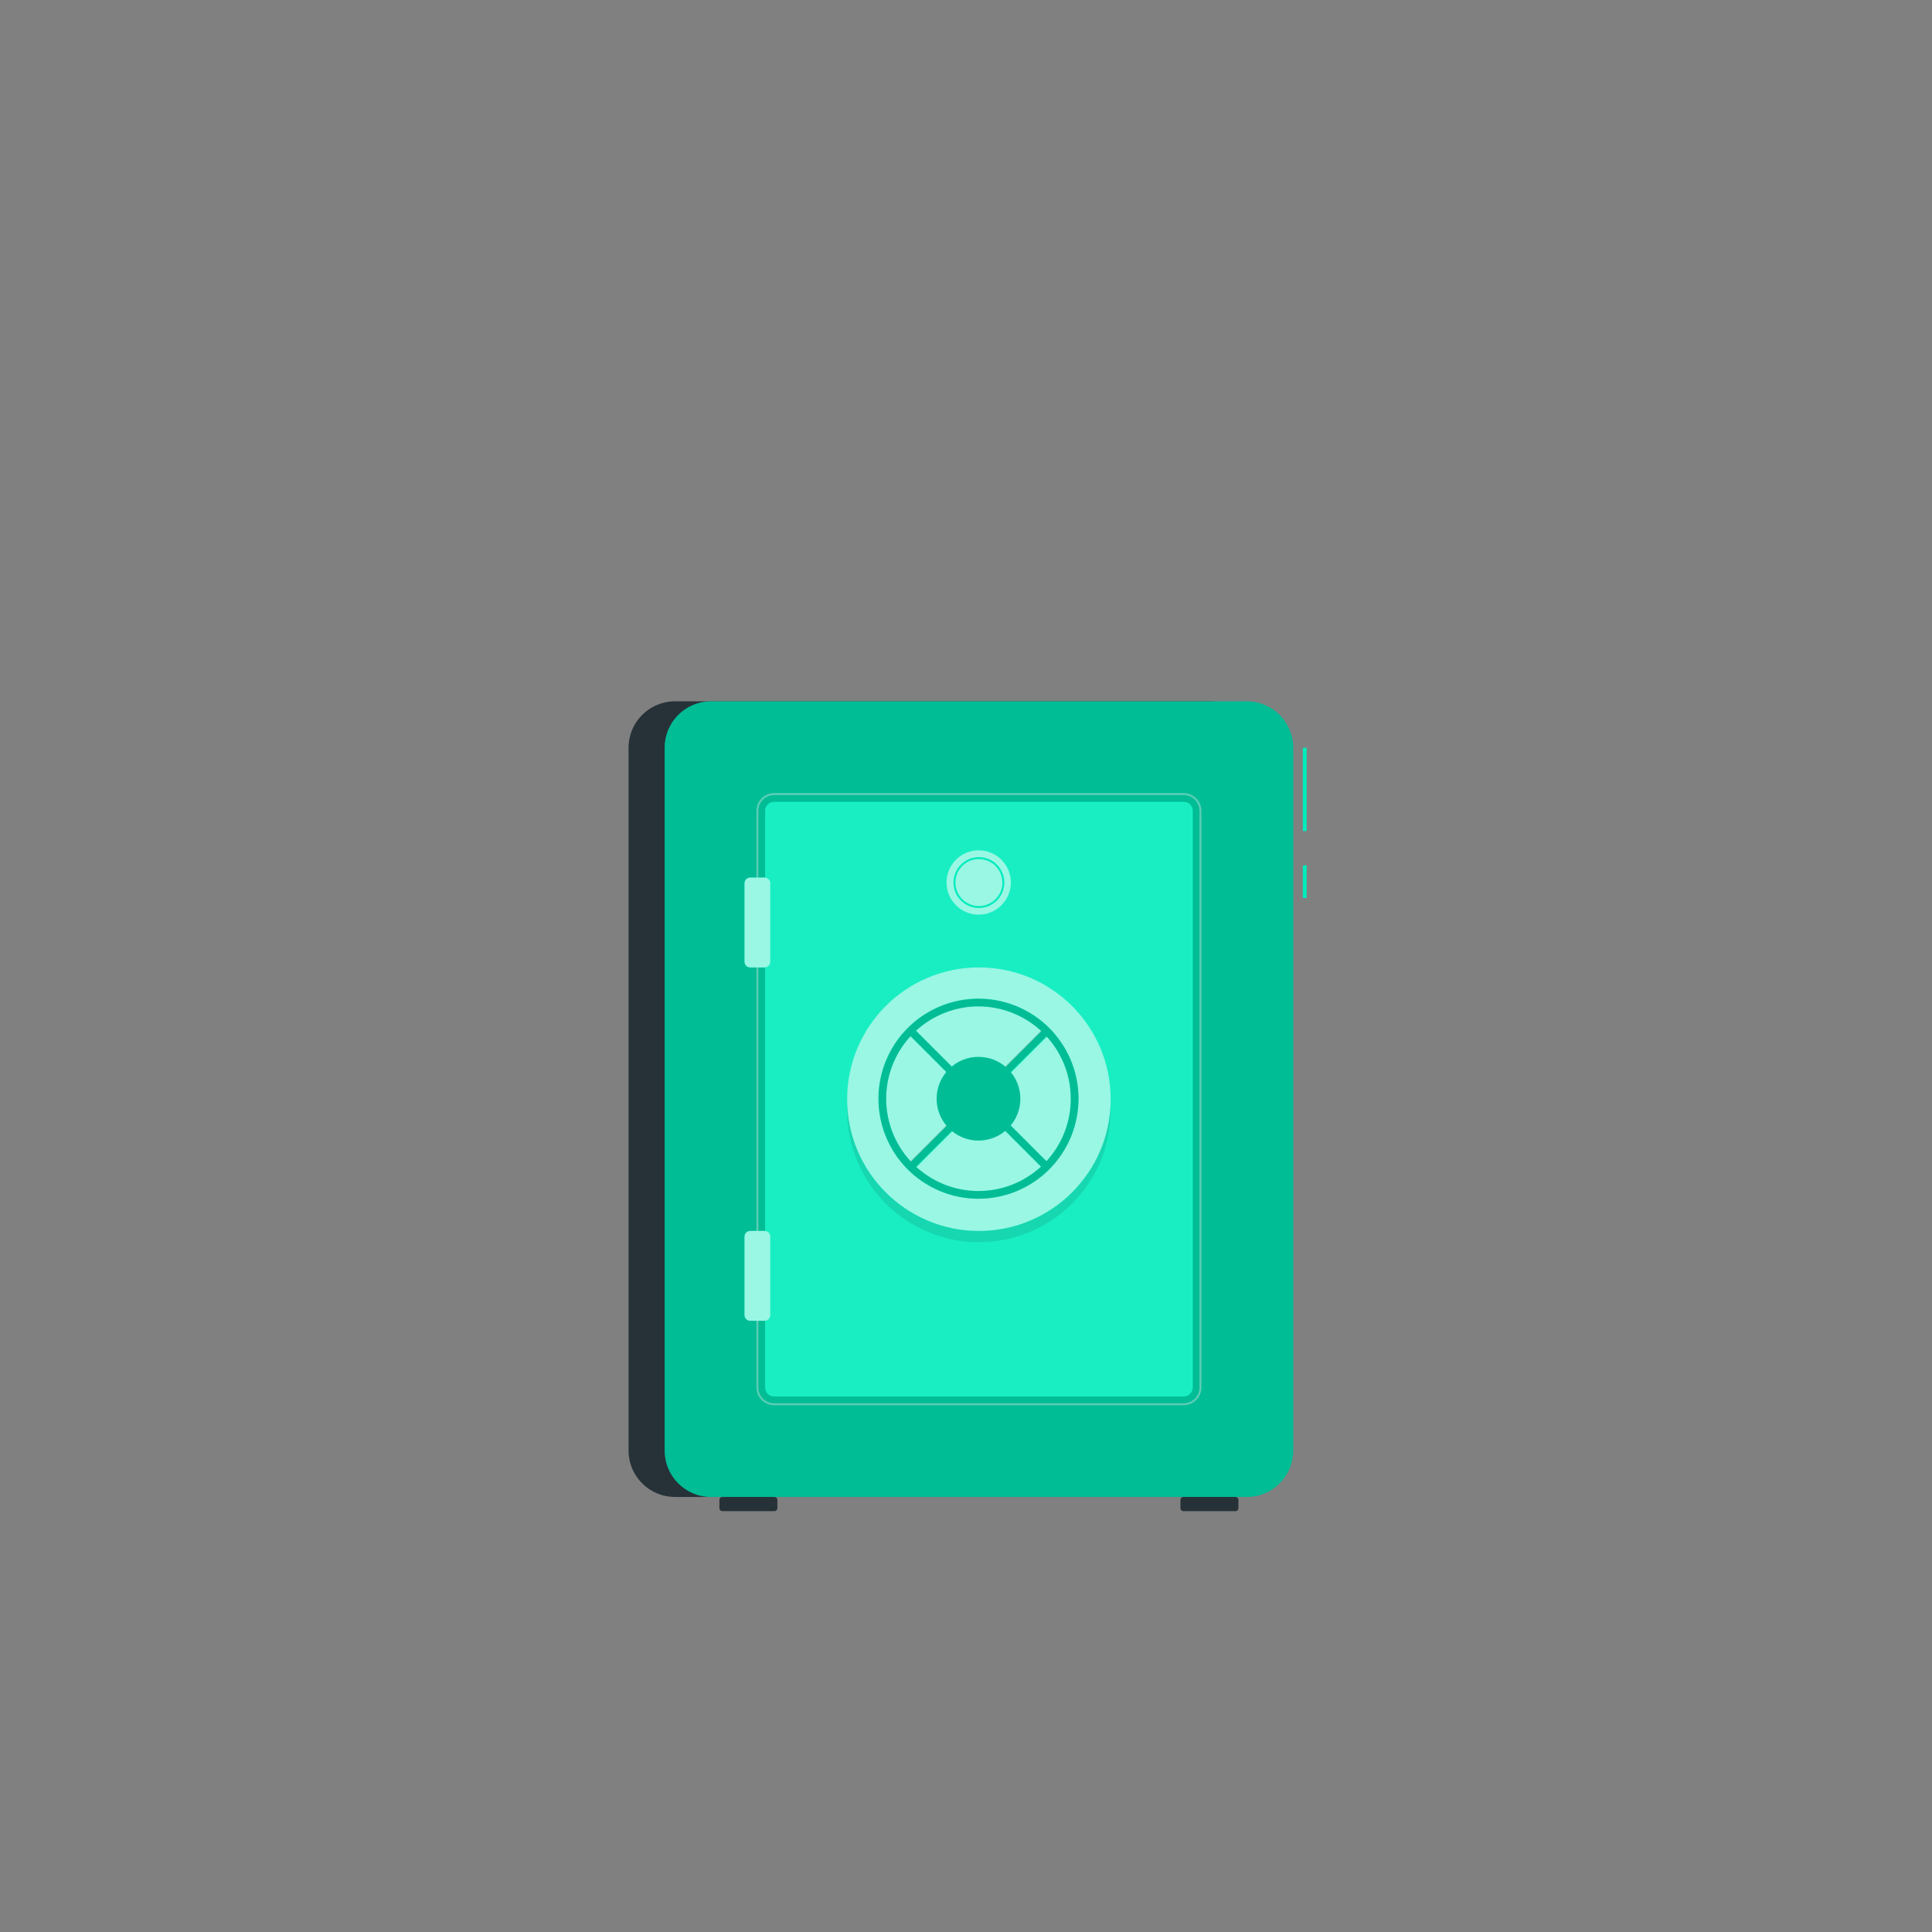 <svg width="292" height="292" viewBox="0 0 292 292" fill="none" xmlns="http://www.w3.org/2000/svg">
<rect x="0" y="0" width="292" height="292" fill="#808080" stroke="none"/>
<path d="M182.991 106H102.008C98.138 106 95 109.138 95 113.008V219.238C95 223.108 98.138 226.246 102.008 226.246H182.991C186.862 226.246 189.999 223.108 189.999 219.238V113.008C189.999 109.138 186.862 106 182.991 106Z" fill="#263238"/>
<path d="M188.446 106H107.463C103.592 106 100.455 109.138 100.455 113.008V219.238C100.455 223.108 103.592 226.246 107.463 226.246H188.446C192.316 226.246 195.454 223.108 195.454 219.238V113.008C195.454 109.138 192.316 106 188.446 106Z" fill="#00ECBC"/>
<path d="M117.052 226.251H109.168C108.926 226.251 108.73 226.447 108.73 226.689V227.956C108.73 228.198 108.926 228.394 109.168 228.394H117.052C117.294 228.394 117.49 228.198 117.49 227.956V226.689C117.49 226.447 117.294 226.251 117.052 226.251Z" fill="#263238"/>
<path d="M186.735 226.251H178.851C178.609 226.251 178.413 226.447 178.413 226.689V227.956C178.413 228.198 178.609 228.394 178.851 228.394H186.735C186.977 228.394 187.173 228.198 187.173 227.956V226.689C187.173 226.447 186.977 226.251 186.735 226.251Z" fill="#263238"/>
<path opacity="0.2" d="M188.446 106H107.463C103.592 106 100.455 109.138 100.455 113.008V219.238C100.455 223.108 103.592 226.246 107.463 226.246H188.446C192.316 226.246 195.454 223.108 195.454 219.238V113.008C195.454 109.138 192.316 106 188.446 106Z" fill="black"/>
<g style="mix-blend-mode:color-dodge" opacity="0.4">
<path d="M178.903 212.382H116.999C116.29 212.38 115.611 212.098 115.11 211.596C114.608 211.095 114.326 210.416 114.325 209.707V122.551C114.325 121.841 114.606 121.16 115.108 120.657C115.609 120.155 116.289 119.872 116.999 119.87H178.903C179.613 119.872 180.294 120.155 180.795 120.657C181.296 121.16 181.578 121.841 181.578 122.551V209.707C181.576 210.416 181.294 211.095 180.793 211.596C180.292 212.098 179.612 212.38 178.903 212.382ZM116.999 120.162C116.367 120.164 115.761 120.416 115.314 120.864C114.867 121.312 114.617 121.918 114.617 122.551V209.707C114.617 210.02 114.678 210.33 114.798 210.619C114.918 210.908 115.093 211.17 115.314 211.392C115.536 211.613 115.798 211.788 116.087 211.908C116.377 212.028 116.686 212.09 116.999 212.09H178.903C179.535 212.09 180.141 211.839 180.588 211.392C181.035 210.945 181.286 210.339 181.286 209.707V122.551C181.286 121.918 181.035 121.312 180.588 120.864C180.142 120.416 179.536 120.164 178.903 120.162H116.999Z" fill="#E6E6E6"/>
</g>
<path d="M180.27 209.706V122.544C180.27 121.793 179.661 121.184 178.909 121.184H116.999C116.248 121.184 115.639 121.793 115.639 122.544V209.706C115.639 210.458 116.248 211.067 116.999 211.067H178.909C179.661 211.067 180.27 210.458 180.27 209.706Z" fill="#00ECBC"/>
<path opacity="0.1" d="M180.27 209.706V122.544C180.27 121.793 179.661 121.184 178.909 121.184H116.999C116.248 121.184 115.639 121.793 115.639 122.544V209.706C115.639 210.458 116.248 211.067 116.999 211.067H178.909C179.661 211.067 180.27 210.458 180.27 209.706Z" fill="white"/>
<path d="M197.492 130.791H196.908V135.72H197.492V130.791Z" fill="#00ECBC"/>
<path d="M197.492 113.008H196.908V125.599H197.492V113.008Z" fill="#00ECBC"/>
<path opacity="0.1" d="M147.951 187.743C158.95 187.743 167.866 178.827 167.866 167.828C167.866 156.83 158.95 147.914 147.951 147.914C136.953 147.914 128.037 156.83 128.037 167.828C128.037 178.827 136.953 187.743 147.951 187.743Z" fill="black"/>
<path d="M147.951 138.254C150.638 138.254 152.816 136.076 152.816 133.389C152.816 130.702 150.638 128.524 147.951 128.524C145.265 128.524 143.087 130.702 143.087 133.389C143.087 136.076 145.265 138.254 147.951 138.254Z" fill="#00ECBC"/>
<path opacity="0.6" d="M147.922 138.243C150.609 138.243 152.787 136.065 152.787 133.378C152.787 130.692 150.609 128.514 147.922 128.514C145.235 128.514 143.057 130.692 143.057 133.378C143.057 136.065 145.235 138.243 147.922 138.243Z" fill="white"/>
<path d="M147.951 137.232C147.191 137.232 146.448 137.007 145.816 136.585C145.184 136.162 144.692 135.562 144.401 134.86C144.11 134.158 144.034 133.385 144.182 132.64C144.331 131.895 144.697 131.21 145.234 130.672C145.771 130.135 146.456 129.769 147.202 129.621C147.947 129.472 148.72 129.549 149.422 129.839C150.124 130.13 150.724 130.623 151.146 131.255C151.569 131.887 151.794 132.63 151.794 133.39C151.792 134.408 151.387 135.385 150.667 136.105C149.946 136.825 148.97 137.231 147.951 137.232ZM147.951 129.839C147.249 129.839 146.562 130.047 145.979 130.437C145.395 130.827 144.94 131.382 144.671 132.031C144.402 132.68 144.332 133.394 144.469 134.082C144.606 134.771 144.944 135.404 145.441 135.9C145.937 136.397 146.57 136.735 147.259 136.872C147.947 137.009 148.661 136.939 149.31 136.67C149.959 136.401 150.513 135.946 150.904 135.362C151.294 134.778 151.502 134.092 151.502 133.39C151.5 132.448 151.126 131.546 150.46 130.881C149.795 130.215 148.892 129.84 147.951 129.839Z" fill="#00ECBC"/>
<path d="M115.557 132.631H113.39C112.913 132.631 112.526 133.018 112.526 133.495V145.35C112.526 145.828 112.913 146.215 113.39 146.215H115.557C116.034 146.215 116.421 145.828 116.421 145.35V133.495C116.421 133.018 116.034 132.631 115.557 132.631Z" fill="#00ECBC"/>
<path opacity="0.6" d="M115.557 132.631H113.39C112.913 132.631 112.526 133.018 112.526 133.495V145.35C112.526 145.828 112.913 146.215 113.39 146.215H115.557C116.034 146.215 116.421 145.828 116.421 145.35V133.495C116.421 133.018 116.034 132.631 115.557 132.631Z" fill="white"/>
<path d="M115.557 186.037H113.39C112.913 186.037 112.526 186.424 112.526 186.901V198.757C112.526 199.234 112.913 199.621 113.39 199.621H115.557C116.034 199.621 116.421 199.234 116.421 198.757V186.901C116.421 186.424 116.034 186.037 115.557 186.037Z" fill="#00ECBC"/>
<path opacity="0.6" d="M115.557 186.037H113.39C112.913 186.037 112.526 186.424 112.526 186.901V198.757C112.526 199.234 112.913 199.621 113.39 199.621H115.557C116.034 199.621 116.421 199.234 116.421 198.757V186.901C116.421 186.424 116.034 186.037 115.557 186.037Z" fill="white"/>
<path d="M147.951 186.043C158.95 186.043 167.866 177.127 167.866 166.128C167.866 155.13 158.95 146.214 147.951 146.214C136.953 146.214 128.037 155.13 128.037 166.128C128.037 177.127 136.953 186.043 147.951 186.043Z" fill="#00ECBC"/>
<path opacity="0.6" d="M147.951 186.043C158.95 186.043 167.866 177.127 167.866 166.128C167.866 155.13 158.95 146.214 147.951 146.214C136.953 146.214 128.037 155.13 128.037 166.128C128.037 177.127 136.953 186.043 147.951 186.043Z" fill="white"/>
<path d="M138.099 155.444L137.273 156.27L157.813 176.81L158.639 175.984L138.099 155.444Z" fill="#00ECBC"/>
<path d="M157.813 155.443L137.273 175.983L138.099 176.809L158.639 156.269L157.813 155.443Z" fill="#00ECBC"/>
<path opacity="0.2" d="M157.745 155.377L137.205 175.917L138.031 176.743L158.571 156.203L157.745 155.377Z" fill="black"/>
<path opacity="0.2" d="M138.035 155.381L137.209 156.207L157.75 176.747L158.576 175.921L138.035 155.381Z" fill="black"/>
<path d="M147.893 181.178C144.902 181.179 141.978 180.293 139.491 178.633C137.004 176.972 135.065 174.611 133.92 171.848C132.775 169.086 132.474 166.045 133.057 163.112C133.64 160.179 135.079 157.484 137.194 155.369C139.308 153.254 142.002 151.813 144.935 151.229C147.868 150.646 150.909 150.945 153.672 152.089C156.435 153.233 158.797 155.171 160.458 157.658C162.12 160.144 163.007 163.068 163.007 166.058C163.004 170.066 161.41 173.909 158.577 176.744C155.743 179.579 151.901 181.173 147.893 181.178ZM147.893 152.106C145.133 152.105 142.435 152.923 140.14 154.455C137.845 155.987 136.056 158.166 134.999 160.715C133.942 163.264 133.665 166.07 134.203 168.777C134.74 171.483 136.069 173.97 138.02 175.922C139.97 177.873 142.456 179.203 145.163 179.741C147.87 180.28 150.675 180.004 153.225 178.949C155.774 177.893 157.954 176.105 159.487 173.81C161.02 171.516 161.839 168.818 161.839 166.058C161.836 162.36 160.366 158.814 157.751 156.198C155.136 153.583 151.591 152.111 147.893 152.106Z" fill="#00ECBC"/>
<path d="M152.361 170.532C154.831 168.062 154.831 164.057 152.361 161.587C149.891 159.117 145.886 159.117 143.416 161.587C140.946 164.057 140.946 168.062 143.416 170.532C145.886 173.002 149.891 173.002 152.361 170.532Z" fill="#00ECBC"/>
<path opacity="0.2" d="M147.893 181.178C144.902 181.179 141.978 180.293 139.491 178.633C137.004 176.972 135.065 174.611 133.92 171.848C132.775 169.086 132.474 166.045 133.057 163.112C133.64 160.179 135.079 157.484 137.194 155.369C139.308 153.254 142.002 151.813 144.935 151.229C147.868 150.646 150.909 150.945 153.672 152.089C156.435 153.233 158.797 155.171 160.458 157.658C162.12 160.144 163.007 163.068 163.007 166.058C163.004 170.066 161.41 173.909 158.577 176.744C155.743 179.579 151.901 181.173 147.893 181.178ZM147.893 152.106C145.133 152.105 142.435 152.923 140.14 154.455C137.845 155.987 136.056 158.166 134.999 160.715C133.942 163.264 133.665 166.07 134.203 168.777C134.74 171.483 136.069 173.97 138.02 175.922C139.97 177.873 142.456 179.203 145.163 179.741C147.87 180.28 150.675 180.004 153.225 178.949C155.774 177.893 157.954 176.105 159.487 173.81C161.02 171.516 161.839 168.818 161.839 166.058C161.836 162.36 160.366 158.814 157.751 156.198C155.136 153.583 151.591 152.111 147.893 152.106Z" fill="black"/>
<path opacity="0.2" d="M152.361 170.532C154.831 168.062 154.831 164.057 152.361 161.587C149.891 159.117 145.886 159.117 143.416 161.587C140.946 164.057 140.946 168.062 143.416 170.532C145.886 173.002 149.891 173.002 152.361 170.532Z" fill="black"/>
</svg>
